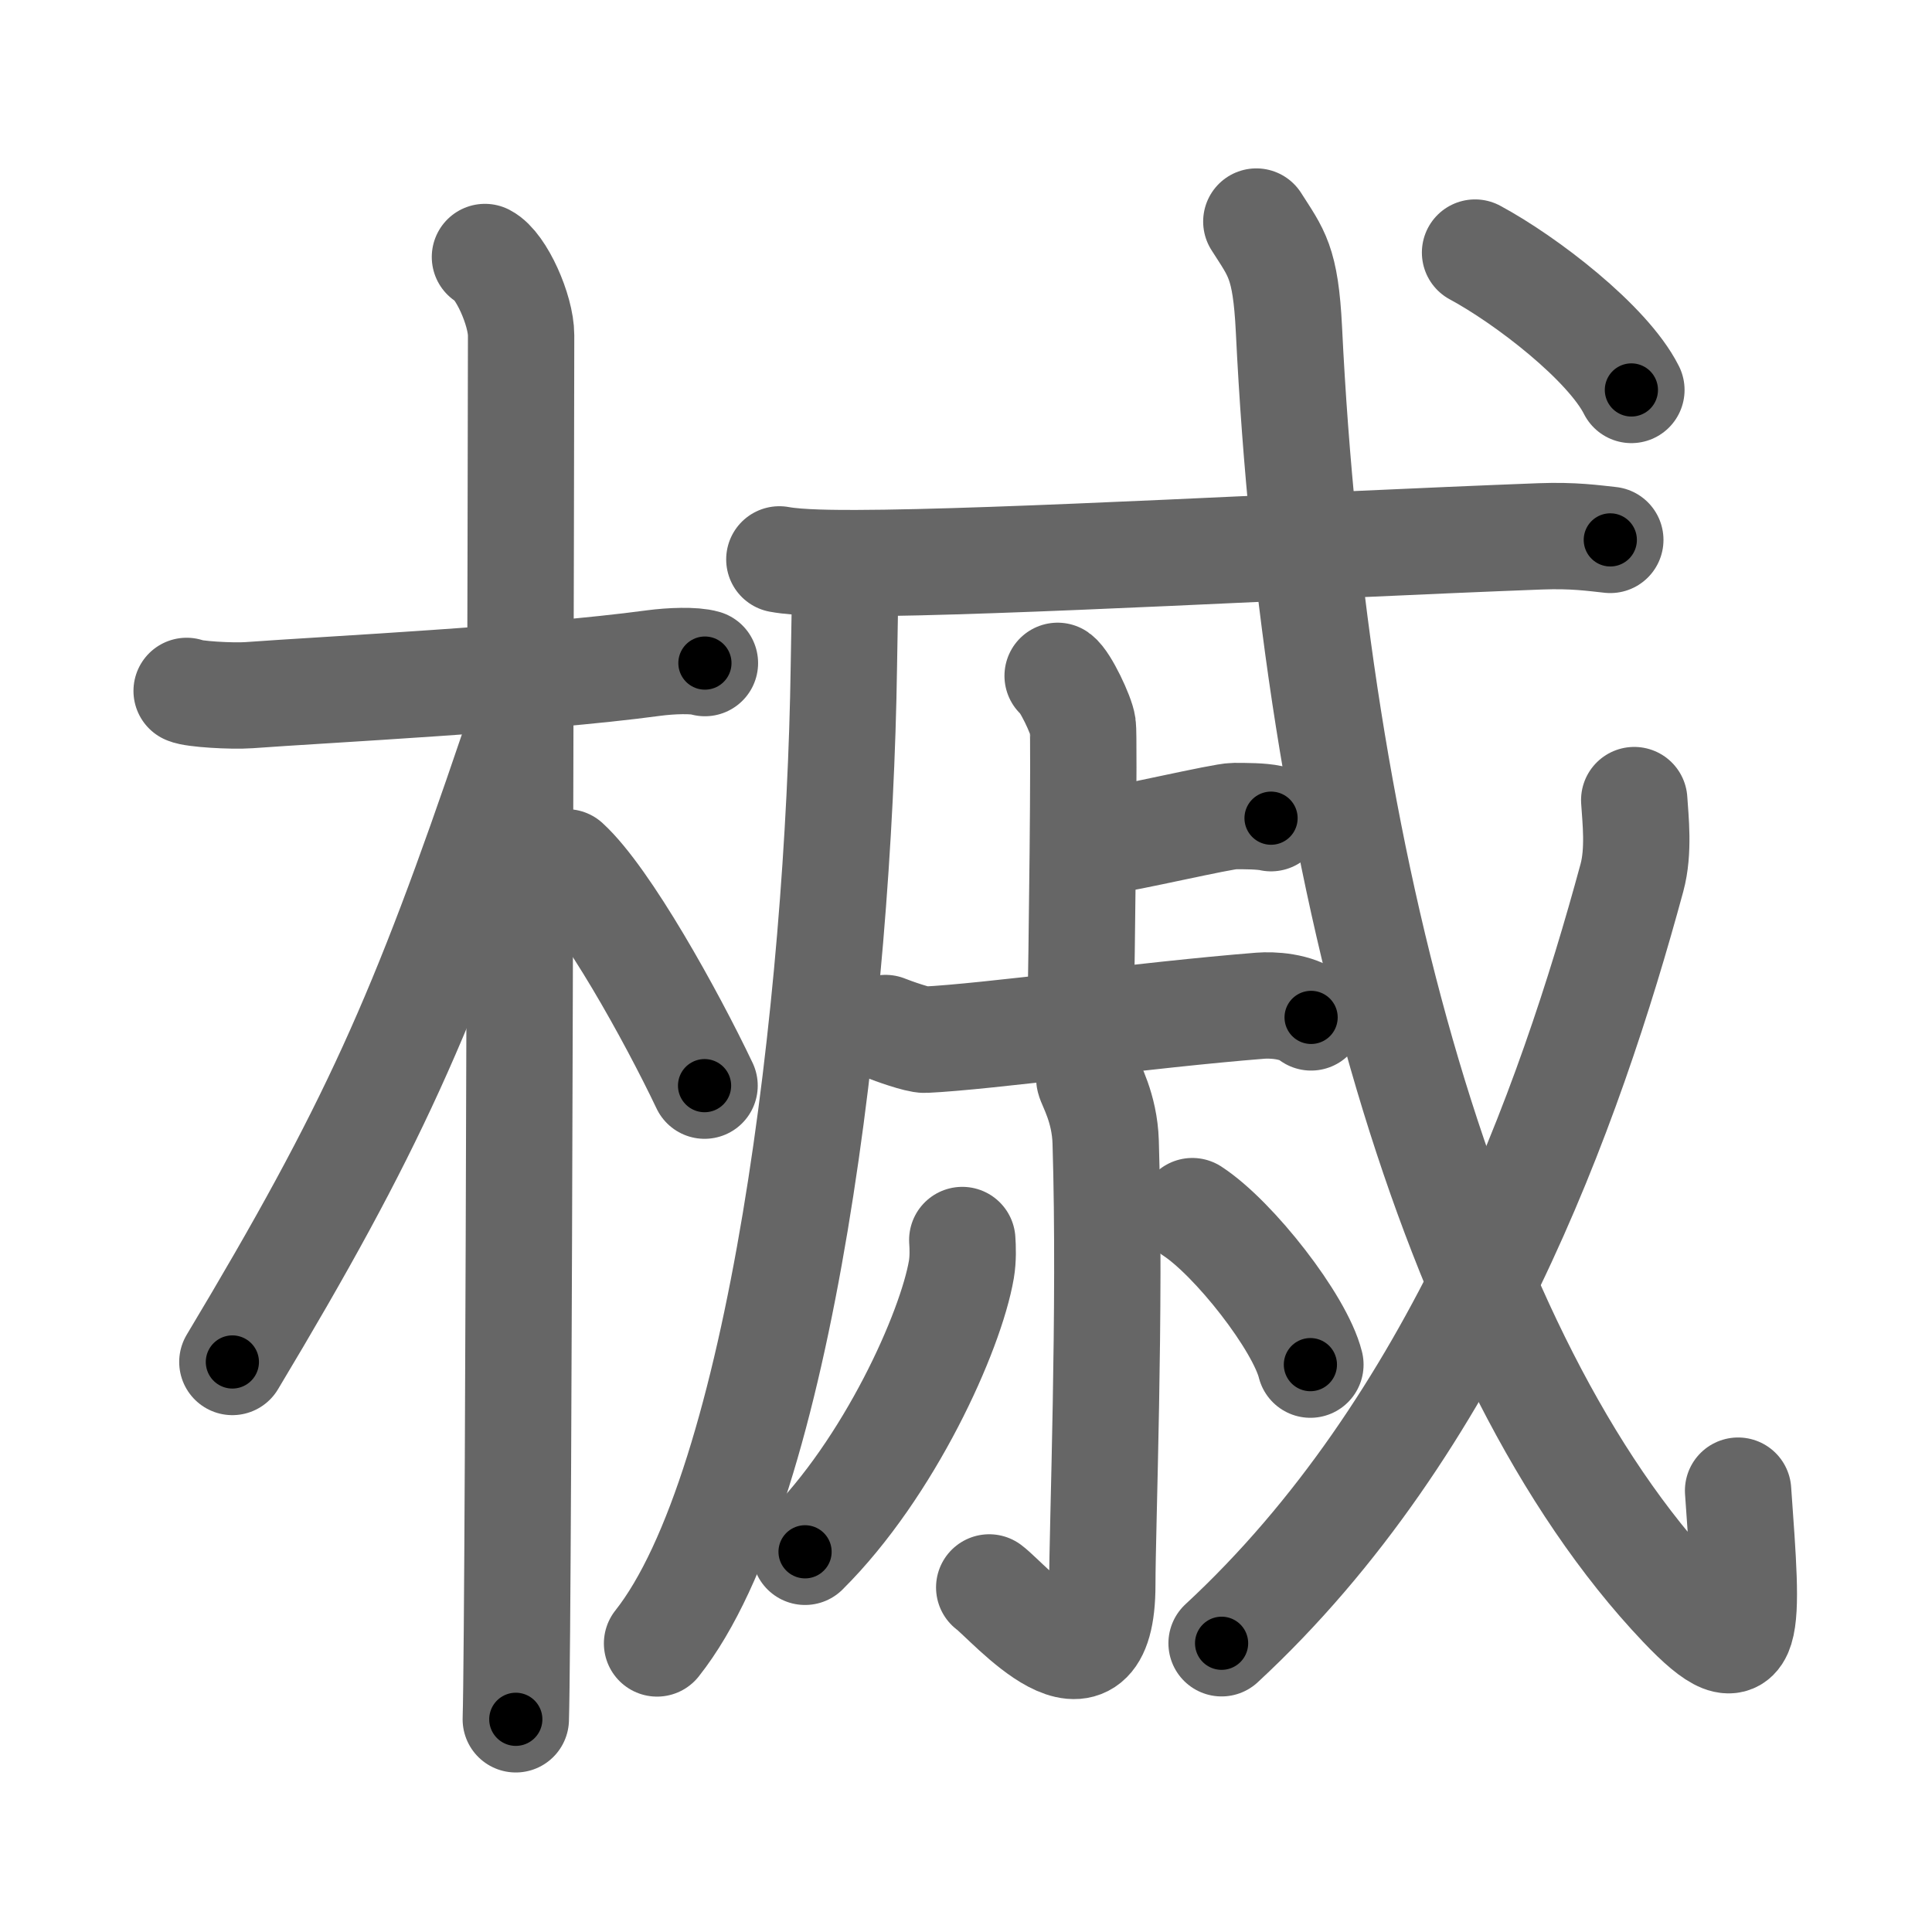 <svg xmlns="http://www.w3.org/2000/svg" width="109" height="109" viewBox="0 0 109 109" id="69ed"><g fill="none" stroke="#666" stroke-width="6" stroke-linecap="round" stroke-linejoin="round"><g><g><path d="M10.53,38.98c0.37,0.18,2.54,0.31,3.52,0.24c4.19-0.31,16.08-0.9,22.82-1.81c0.98-0.13,2.29-0.18,2.9,0" /><path d="M27.36,14.5c0.91,0.47,2.04,3,2.04,4.42c0,0.95-0.12,72.25-0.3,78.08" /><path d="M28.94,42.28c-5.1,15.04-7.94,21.4-15.83,34.56" /><path d="M31.97,48.65c2.23,2.04,5.9,8.65,7.78,12.6" /></g><g><g><path d="M47.67,31.89c0.03,1.41-0.03,3.64-0.06,5.68c-0.27,18.98-3.54,46.32-10.54,55.15" /></g><g><g><g><path d="M43.97,31.56c1.13,0.21,3.2,0.21,4.33,0.21C56.5,31.75,74,30.75,86.9,30.26c1.88-0.07,3.01,0.1,3.95,0.2" /></g></g></g><g><g><path d="M59.67,38.13c0.43,0.3,1.34,2.22,1.42,2.81c0.09,0.59-0.05,13.12-0.14,16.82" /><path d="M62.3,47.45c1.2-0.12,6.67-1.41,7.33-1.41s1.54,0,2.08,0.12" /></g><g><path d="M49.96,58c0.39,0.16,1.85,0.68,2.23,0.66c3.48-0.16,12.49-1.41,18.92-1.92c0.64-0.05,2.02,0,2.86,0.66" /></g></g><g><path d="M61.46,60.87c0.06,0.31,0.86,1.61,0.92,3.56c0.29,9.39-0.19,21.77-0.19,24.97c0,7.26-5.28,0.97-6.38,0.16" /><path d="M54.29,69.96c0.03,0.41,0.05,1.07-0.05,1.66c-0.6,3.51-4.07,11.21-8.82,15.93" /><path d="M67.27,68.33c2.35,1.53,6.07,6.29,6.66,8.66" /></g><g><g><path d="M70.88,12.5c1.13,1.78,1.65,2.26,1.84,6.09c1.45,29.96,9.03,58.16,22.15,71.97c4.05,4.27,3.75,1.41,3.19-6.46" /></g><g><path d="M92.2,45.14c0.07,1.09,0.28,2.87-0.13,4.38c-3.52,12.97-9.91,30.93-23.15,43.19" /></g><g><g><path d="M83.22,14.25c2.88,1.55,7.48,5.09,8.82,7.75" /></g></g></g></g></g></g><g fill="none" stroke="#000" stroke-width="3" stroke-linecap="round" stroke-linejoin="round"><path d="M10.53,38.98c0.37,0.18,2.54,0.31,3.52,0.24c4.19-0.31,16.08-0.9,22.82-1.81c0.98-0.13,2.29-0.18,2.9,0" stroke-dasharray="29.352" stroke-dashoffset="29.352"><animate attributeName="stroke-dashoffset" values="29.352;29.352;0" dur="0.294s" fill="freeze" begin="0s;69ed.click" /></path><path d="M27.36,14.5c0.91,0.47,2.04,3,2.04,4.42c0,0.95-0.12,72.25-0.3,78.08" stroke-dasharray="83.086" stroke-dashoffset="83.086"><animate attributeName="stroke-dashoffset" values="83.086" fill="freeze" begin="69ed.click" /><animate attributeName="stroke-dashoffset" values="83.086;83.086;0" keyTimes="0;0.32;1" dur="0.919s" fill="freeze" begin="0s;69ed.click" /></path><path d="M28.94,42.28c-5.1,15.04-7.94,21.4-15.83,34.56" stroke-dasharray="38.114" stroke-dashoffset="38.114"><animate attributeName="stroke-dashoffset" values="38.114" fill="freeze" begin="69ed.click" /><animate attributeName="stroke-dashoffset" values="38.114;38.114;0" keyTimes="0;0.707;1" dur="1.3s" fill="freeze" begin="0s;69ed.click" /></path><path d="M31.97,48.65c2.23,2.04,5.9,8.65,7.78,12.6" stroke-dasharray="14.863" stroke-dashoffset="14.863"><animate attributeName="stroke-dashoffset" values="14.863" fill="freeze" begin="69ed.click" /><animate attributeName="stroke-dashoffset" values="14.863;14.863;0" keyTimes="0;0.897;1" dur="1.449s" fill="freeze" begin="0s;69ed.click" /></path><path d="M47.67,31.89c0.03,1.41-0.03,3.64-0.06,5.68c-0.27,18.98-3.54,46.32-10.54,55.15" stroke-dasharray="62.433" stroke-dashoffset="62.433"><animate attributeName="stroke-dashoffset" values="62.433" fill="freeze" begin="69ed.click" /><animate attributeName="stroke-dashoffset" values="62.433;62.433;0" keyTimes="0;0.755;1" dur="1.918s" fill="freeze" begin="0s;69ed.click" /></path><path d="M43.97,31.56c1.13,0.21,3.2,0.21,4.33,0.21C56.5,31.75,74,30.75,86.9,30.26c1.88-0.07,3.01,0.1,3.95,0.2" stroke-dasharray="46.932" stroke-dashoffset="46.932"><animate attributeName="stroke-dashoffset" values="46.932" fill="freeze" begin="69ed.click" /><animate attributeName="stroke-dashoffset" values="46.932;46.932;0" keyTimes="0;0.804;1" dur="2.387s" fill="freeze" begin="0s;69ed.click" /></path><path d="M59.67,38.13c0.43,0.3,1.34,2.22,1.42,2.81c0.09,0.59-0.05,13.12-0.14,16.82" stroke-dasharray="20.003" stroke-dashoffset="20.003"><animate attributeName="stroke-dashoffset" values="20.003" fill="freeze" begin="69ed.click" /><animate attributeName="stroke-dashoffset" values="20.003;20.003;0" keyTimes="0;0.923;1" dur="2.587s" fill="freeze" begin="0s;69ed.click" /></path><path d="M62.3,47.45c1.2-0.12,6.67-1.41,7.33-1.41s1.54,0,2.08,0.12" stroke-dasharray="9.555" stroke-dashoffset="9.555"><animate attributeName="stroke-dashoffset" values="9.555" fill="freeze" begin="69ed.click" /><animate attributeName="stroke-dashoffset" values="9.555;9.555;0" keyTimes="0;0.964;1" dur="2.683s" fill="freeze" begin="0s;69ed.click" /></path><path d="M49.96,58c0.39,0.16,1.85,0.68,2.23,0.66c3.48-0.16,12.49-1.41,18.92-1.92c0.64-0.05,2.02,0,2.86,0.66" stroke-dasharray="24.348" stroke-dashoffset="24.348"><animate attributeName="stroke-dashoffset" values="24.348" fill="freeze" begin="69ed.click" /><animate attributeName="stroke-dashoffset" values="24.348;24.348;0" keyTimes="0;0.917;1" dur="2.926s" fill="freeze" begin="0s;69ed.click" /></path><path d="M61.46,60.87c0.06,0.31,0.86,1.61,0.92,3.56c0.29,9.39-0.19,21.77-0.19,24.97c0,7.26-5.28,0.97-6.38,0.16" stroke-dasharray="38.803" stroke-dashoffset="38.803"><animate attributeName="stroke-dashoffset" values="38.803" fill="freeze" begin="69ed.click" /><animate attributeName="stroke-dashoffset" values="38.803;38.803;0" keyTimes="0;0.883;1" dur="3.314s" fill="freeze" begin="0s;69ed.click" /></path><path d="M54.29,69.96c0.03,0.41,0.05,1.07-0.05,1.66c-0.6,3.51-4.07,11.21-8.82,15.93" stroke-dasharray="20.085" stroke-dashoffset="20.085"><animate attributeName="stroke-dashoffset" values="20.085" fill="freeze" begin="69ed.click" /><animate attributeName="stroke-dashoffset" values="20.085;20.085;0" keyTimes="0;0.943;1" dur="3.515s" fill="freeze" begin="0s;69ed.click" /></path><path d="M67.27,68.33c2.35,1.53,6.07,6.29,6.66,8.66" stroke-dasharray="11.071" stroke-dashoffset="11.071"><animate attributeName="stroke-dashoffset" values="11.071" fill="freeze" begin="69ed.click" /><animate attributeName="stroke-dashoffset" values="11.071;11.071;0" keyTimes="0;0.969;1" dur="3.626s" fill="freeze" begin="0s;69ed.click" /></path><path d="M70.88,12.5c1.13,1.78,1.65,2.26,1.84,6.09c1.45,29.96,9.03,58.16,22.15,71.97c4.05,4.27,3.75,1.41,3.19-6.46" stroke-dasharray="95.323" stroke-dashoffset="95.323"><animate attributeName="stroke-dashoffset" values="95.323" fill="freeze" begin="69ed.click" /><animate attributeName="stroke-dashoffset" values="95.323;95.323;0" keyTimes="0;0.835;1" dur="4.343s" fill="freeze" begin="0s;69ed.click" /></path><path d="M92.2,45.14c0.07,1.09,0.28,2.87-0.13,4.38c-3.52,12.97-9.91,30.93-23.15,43.19" stroke-dasharray="54.049" stroke-dashoffset="54.049"><animate attributeName="stroke-dashoffset" values="54.049" fill="freeze" begin="69ed.click" /><animate attributeName="stroke-dashoffset" values="54.049;54.049;0" keyTimes="0;0.889;1" dur="4.883s" fill="freeze" begin="0s;69ed.click" /></path><path d="M83.22,14.25c2.88,1.55,7.48,5.09,8.82,7.75" stroke-dasharray="11.867" stroke-dashoffset="11.867"><animate attributeName="stroke-dashoffset" values="11.867" fill="freeze" begin="69ed.click" /><animate attributeName="stroke-dashoffset" values="11.867;11.867;0" keyTimes="0;0.976;1" dur="5.002s" fill="freeze" begin="0s;69ed.click" /></path></g></svg>